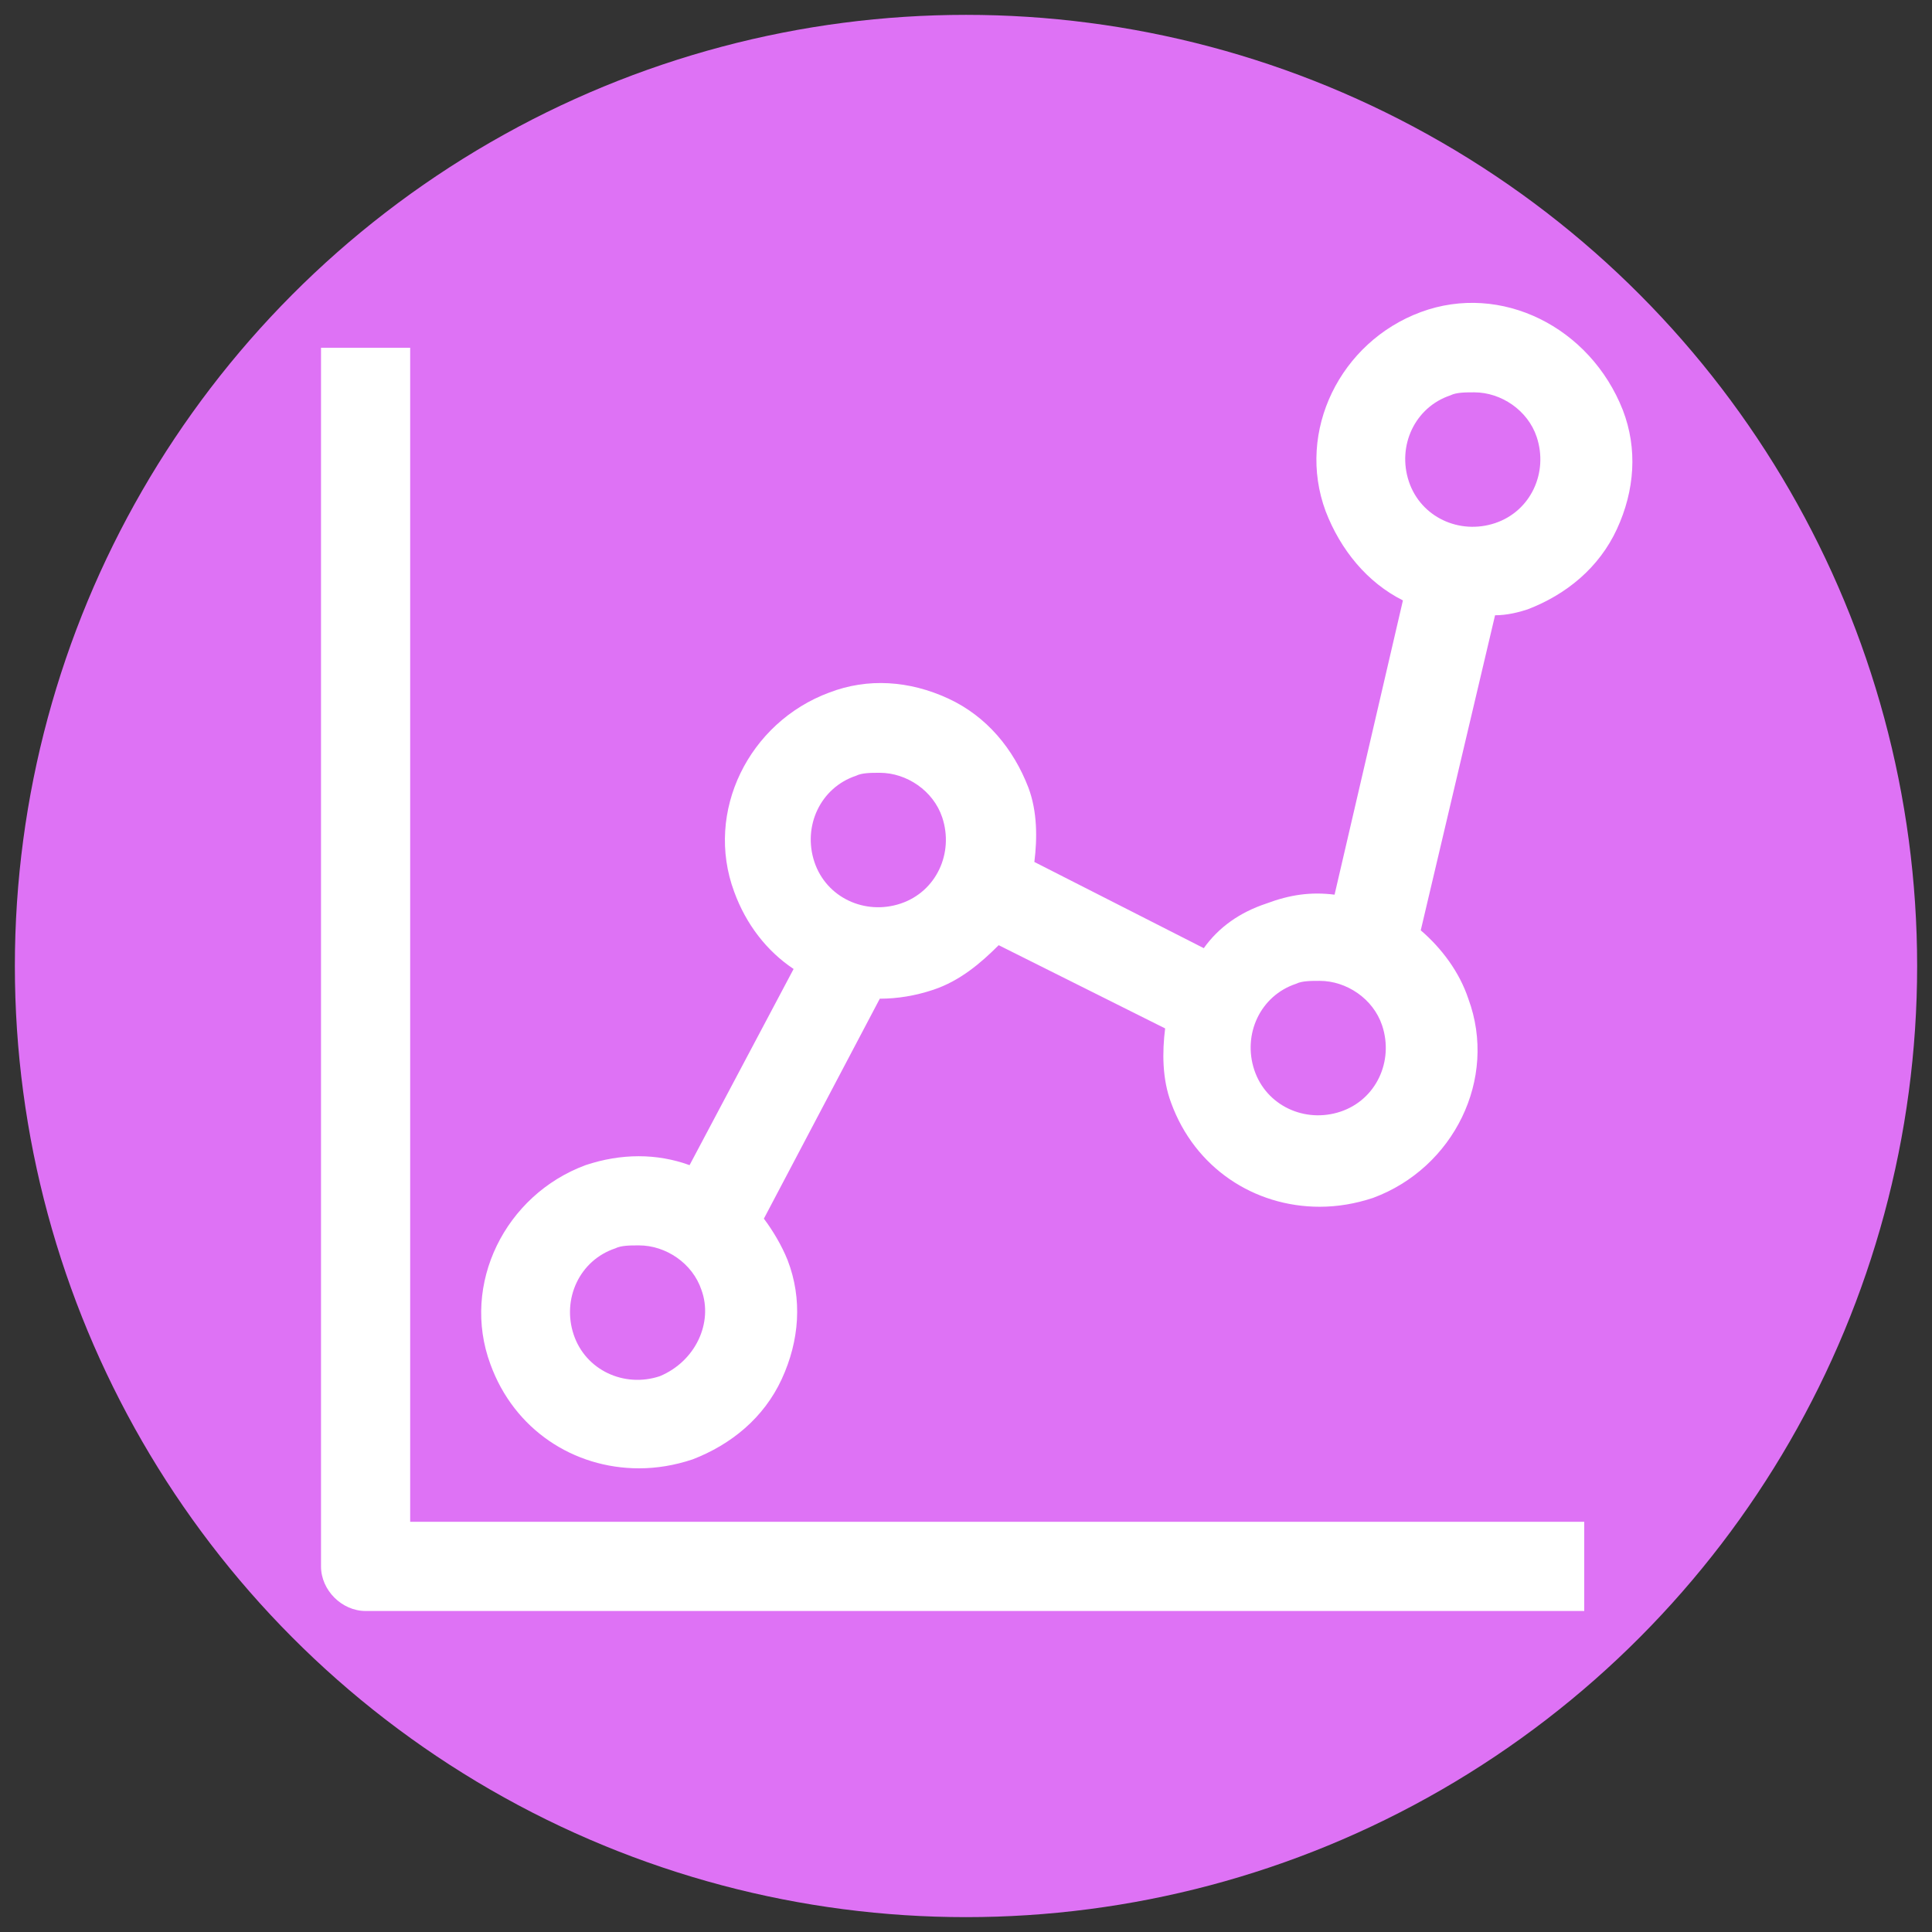 <?xml version="1.0" ?><svg id="Layer_1" style="enable-background:new 0 0 65 65;" version="1.1" viewBox="0 0 65 65" xml:space="preserve" xmlns="http://www.w3.org/2000/svg" xmlns:xlink="http://www.w3.org/1999/xlink"><rect x="0" y="0" width="65" height="65" fill="#333333" stroke="none"/><style type="text/css">
	.st0{fill:#FF4055;}
	.st1{fill:#FFFFFF;}
	.st2{fill:#FBD51A;}
	.st3{fill:#56E0C5;}
	.st4{fill:#DE72F5;}
	.st5{fill:#FF9F0D;}
	.st6{fill:#7EAEF4;}
	.st7{fill:#BEE920;}
	.st8{fill:#C6DEAC;}
	.st9{fill:#DEBB7E;}
	.st10{fill:#76D6ED;}
</style><g><circle class="st4" cx="32.5" cy="32.5" r="32"/><path class="st1" d="M13.8,11.7h-3v41c0,0.8,0.7,1.5,1.5,1.5h41v-3H13.8V11.7z"/><path class="st1" d="M47.8,10.5c-2.7,1-4.2,4-3.2,6.7c0.5,1.3,1.4,2.4,2.6,3l-2.3,9.9c-0.8-0.1-1.5,0-2.3,0.3   c-0.9,0.3-1.6,0.8-2.1,1.5L34.8,29c0.1-0.8,0.1-1.7-0.2-2.5c0,0,0,0,0,0c-0.5-1.3-1.4-2.4-2.7-3c-1.3-0.6-2.7-0.7-4-0.2   c-2.7,1-4.2,4-3.2,6.7c0.4,1.1,1.1,2,2,2.6l-3.5,6.6c-1.1-0.4-2.3-0.4-3.5,0c-2.7,1-4.2,4-3.2,6.7c0.8,2.2,2.8,3.5,5,3.5   c0.6,0,1.2-0.1,1.8-0.3c1.3-0.5,2.4-1.4,3-2.7c0.6-1.3,0.7-2.7,0.2-4c0,0,0,0,0,0c-0.2-0.5-0.5-1-0.8-1.4l3.9-7.4c0,0,0,0,0,0   c0.6,0,1.2-0.1,1.8-0.3c0.9-0.3,1.6-0.9,2.2-1.5l5.6,2.8c-0.1,0.8-0.1,1.7,0.2,2.5c0.8,2.2,2.8,3.5,5,3.5c0.6,0,1.2-0.1,1.8-0.3   c2.7-1,4.2-4,3.2-6.7c0,0,0,0,0,0c-0.3-0.9-0.9-1.7-1.6-2.3l2.5-10.6c0.4,0,0.8-0.1,1.1-0.2c1.3-0.5,2.4-1.4,3-2.7   c0.6-1.3,0.7-2.7,0.2-4C53.5,11,50.5,9.5,47.8,10.5z M22.2,46.3c-1.2,0.4-2.5-0.2-2.9-1.4c-0.4-1.2,0.2-2.5,1.4-2.9   c0.2-0.1,0.5-0.1,0.8-0.1c0.9,0,1.8,0.6,2.1,1.5c0,0,0,0,0,0C24,44.5,23.4,45.8,22.2,46.3z M30.3,30.4c-1.2,0.4-2.5-0.2-2.9-1.4   c-0.4-1.2,0.2-2.5,1.4-2.9c0.2-0.1,0.5-0.1,0.8-0.1c0.9,0,1.8,0.6,2.1,1.5C32.1,28.7,31.5,30,30.3,30.4z M45.1,37.4   c-1.2,0.4-2.5-0.2-2.9-1.4c-0.4-1.2,0.2-2.5,1.4-2.9c0.2-0.1,0.5-0.1,0.8-0.1c0.9,0,1.8,0.6,2.1,1.5C46.9,35.7,46.3,37,45.1,37.4z    M50.3,17.6c-1.2,0.4-2.5-0.2-2.9-1.4c-0.4-1.2,0.2-2.5,1.4-2.9c0.2-0.1,0.5-0.1,0.8-0.1c0.9,0,1.8,0.6,2.1,1.5   C52.1,15.9,51.5,17.2,50.3,17.6z"/></g></svg>